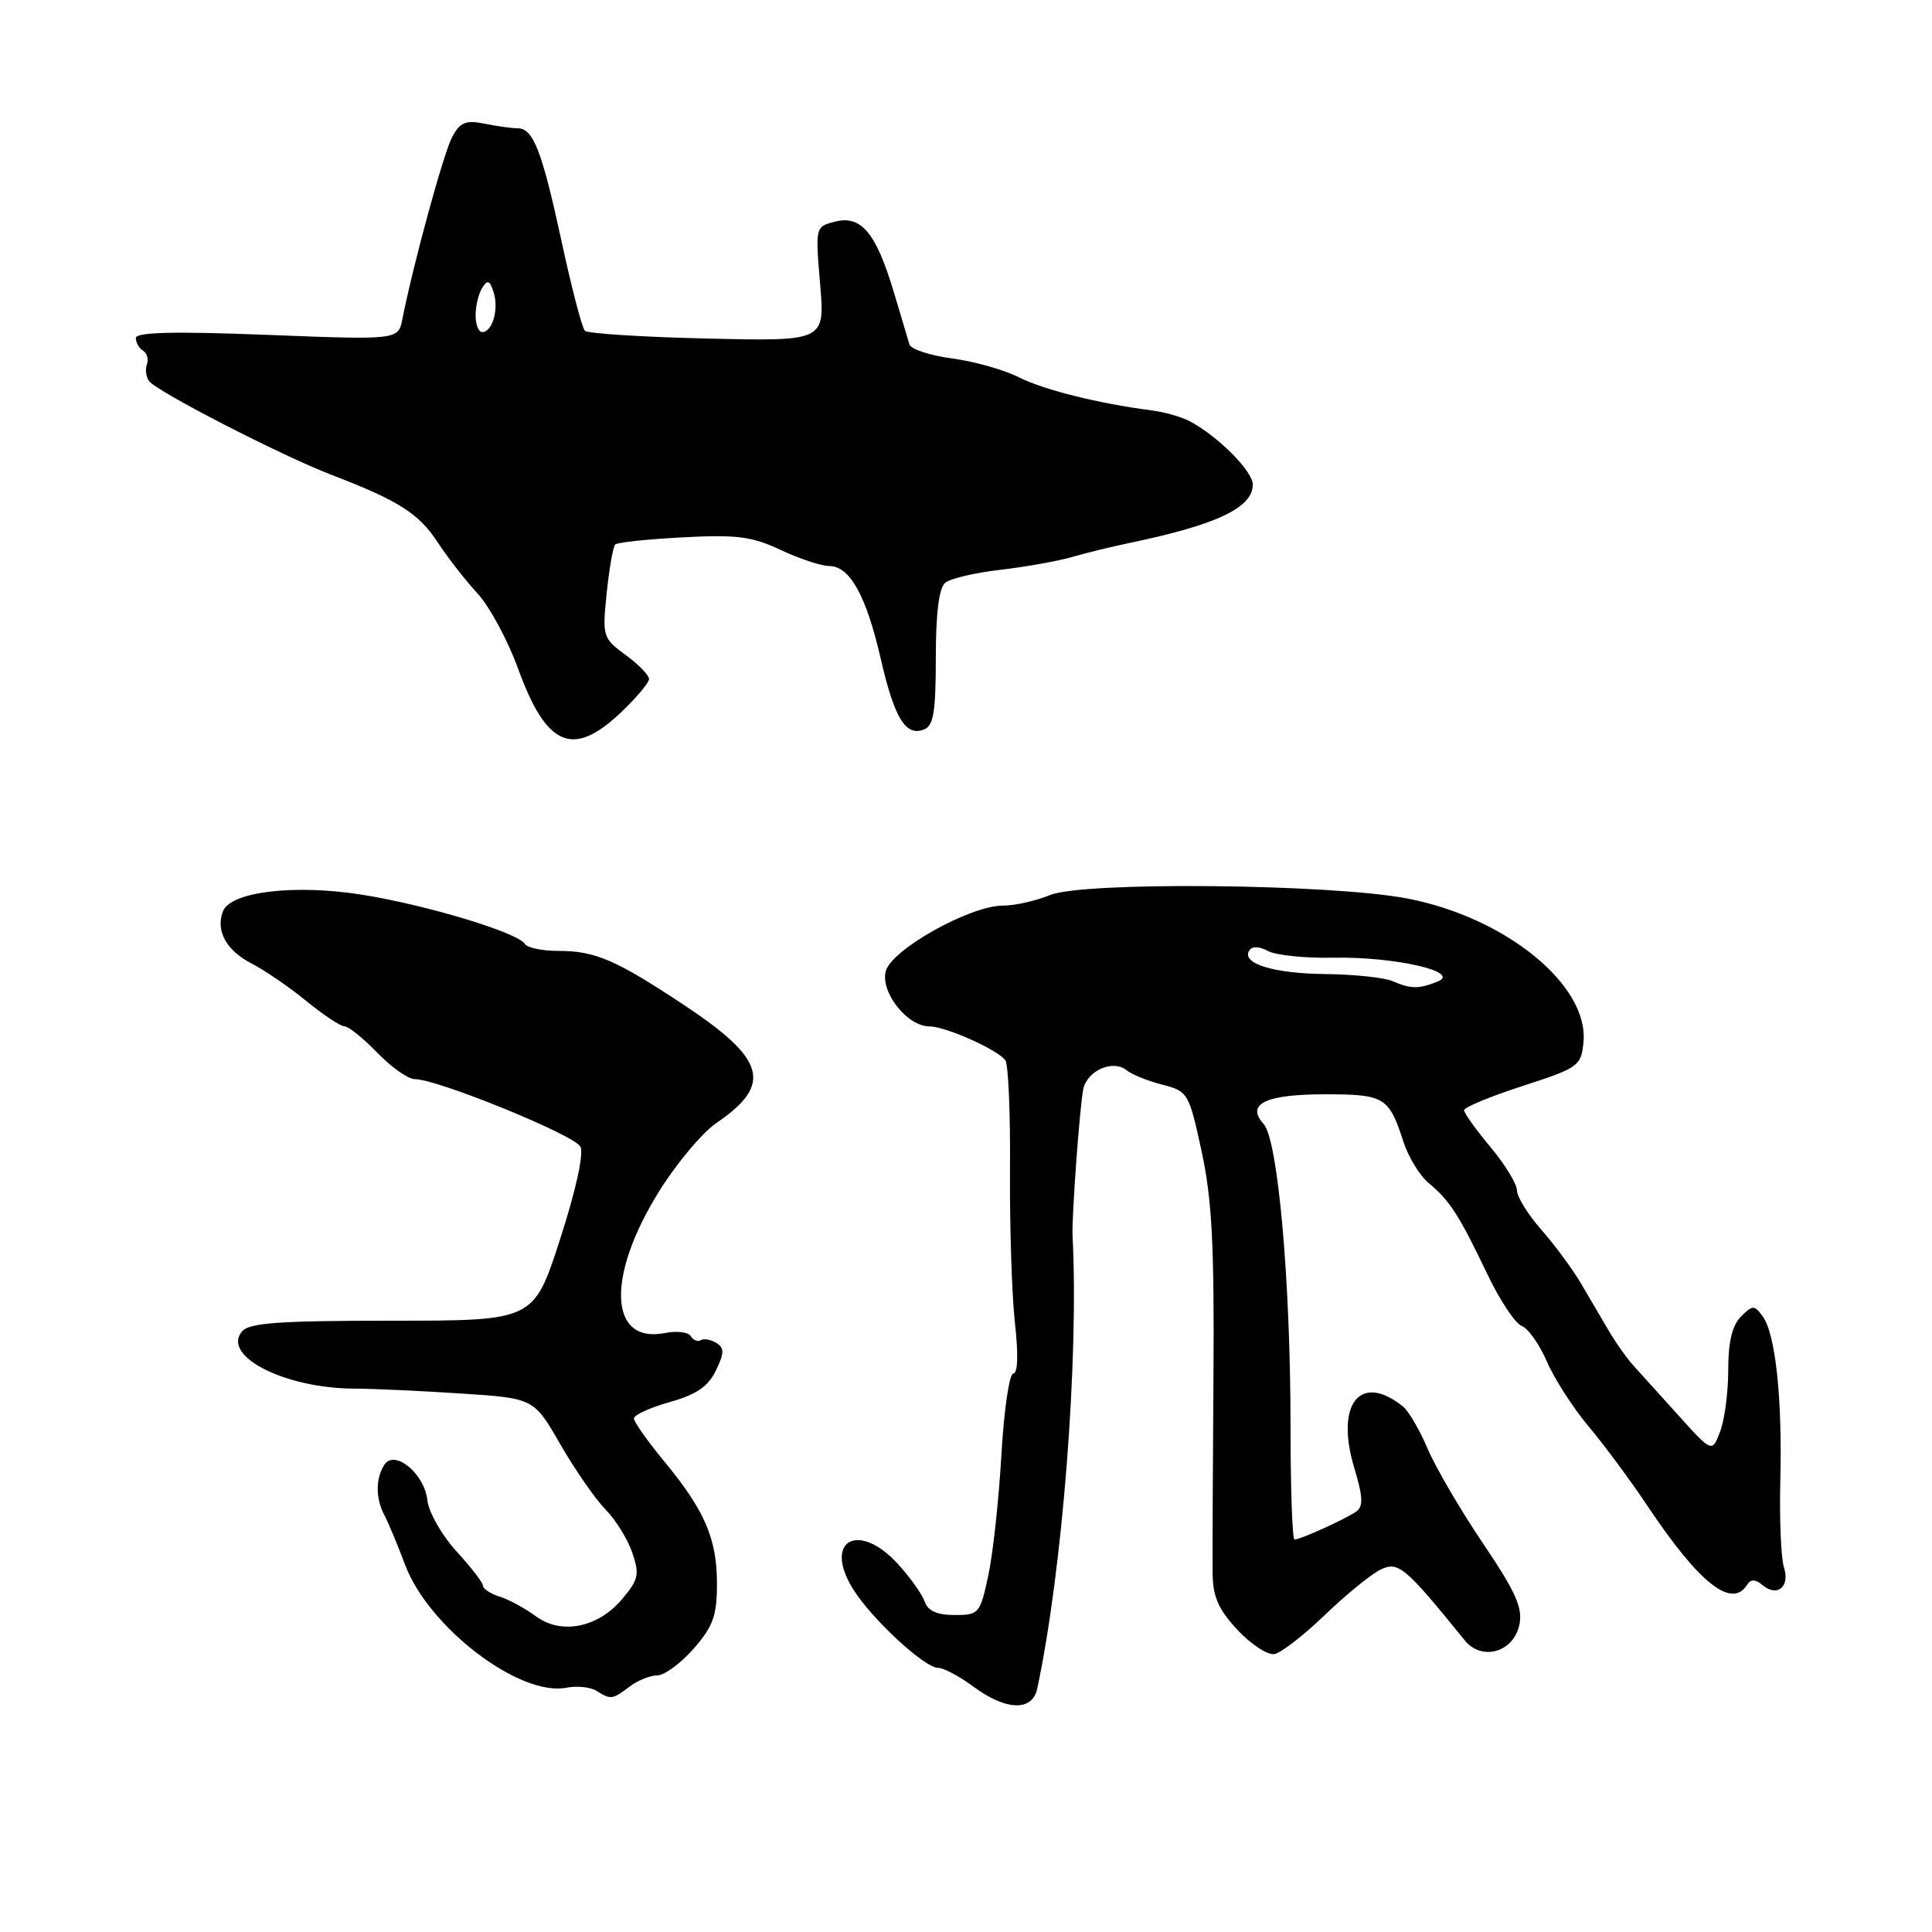 <?xml version="1.0" encoding="UTF-8" standalone="no"?>
<!DOCTYPE svg PUBLIC "-//W3C//DTD SVG 1.1//EN" "http://www.w3.org/Graphics/SVG/1.1/DTD/svg11.dtd" >
<svg xmlns="http://www.w3.org/2000/svg" xmlns:xlink="http://www.w3.org/1999/xlink" version="1.1" viewBox="0 0 256 256">
 <g >
 <path fill="currentColor"
d=" M 137.44 223.75 C 140.79 208.05 142.96 180.17 142.12 163.75 C 141.99 161.36 143.08 146.48 143.54 144.32 C 144.07 141.83 147.50 140.34 149.30 141.83 C 149.96 142.37 152.07 143.23 154.00 143.72 C 157.42 144.60 157.54 144.82 159.22 152.56 C 160.59 158.88 160.91 164.98 160.79 182.50 C 160.70 194.60 160.65 206.30 160.68 208.50 C 160.71 211.60 161.46 213.28 164.00 216.00 C 165.81 217.93 168.01 219.35 168.89 219.17 C 169.78 218.99 172.75 216.68 175.50 214.04 C 178.25 211.39 181.55 208.69 182.84 208.03 C 185.25 206.80 186.11 207.51 194.08 217.35 C 196.35 220.15 200.57 218.94 201.33 215.26 C 201.79 213.05 200.82 210.89 196.50 204.50 C 193.53 200.10 190.24 194.47 189.18 191.99 C 188.13 189.50 186.65 186.97 185.89 186.36 C 180.24 181.82 176.90 186.03 179.44 194.48 C 180.60 198.32 180.66 199.61 179.72 200.28 C 178.30 201.28 172.31 204.00 171.53 204.00 C 171.24 204.00 171.00 197.14 171.00 188.75 C 170.99 169.58 169.33 151.04 167.44 148.94 C 165.04 146.28 167.68 145.00 175.58 145.00 C 183.44 145.00 184.05 145.37 185.94 151.23 C 186.60 153.29 188.12 155.78 189.32 156.77 C 192.10 159.08 193.36 161.04 197.06 168.79 C 198.71 172.25 200.76 175.36 201.63 175.69 C 202.49 176.02 203.99 178.14 204.96 180.39 C 205.93 182.65 208.42 186.53 210.49 189.00 C 212.57 191.47 216.07 196.20 218.27 199.50 C 225.19 209.86 229.49 213.25 231.53 209.95 C 231.98 209.23 232.61 209.26 233.55 210.04 C 235.51 211.67 237.21 210.24 236.38 207.67 C 235.99 206.47 235.78 201.32 235.90 196.22 C 236.18 185.30 235.26 176.74 233.57 174.43 C 232.45 172.90 232.24 172.90 230.68 174.46 C 229.52 175.62 229.00 177.81 229.00 181.51 C 229.00 184.46 228.52 188.14 227.93 189.68 C 226.86 192.50 226.86 192.50 222.36 187.50 C 219.88 184.75 217.18 181.76 216.35 180.85 C 215.53 179.94 214.10 177.91 213.18 176.35 C 212.25 174.78 210.60 171.96 209.50 170.08 C 208.40 168.21 206.04 165.00 204.25 162.96 C 202.46 160.93 201.00 158.57 201.00 157.72 C 201.00 156.88 199.43 154.30 197.50 152.00 C 195.58 149.70 194.00 147.49 194.00 147.11 C 194.00 146.72 197.49 145.28 201.75 143.90 C 209.18 141.49 209.51 141.25 209.82 138.10 C 210.55 130.56 199.56 121.58 186.50 119.06 C 176.37 117.11 143.49 116.79 139.13 118.60 C 137.27 119.37 134.47 120.00 132.89 120.00 C 128.51 120.00 118.07 125.85 117.36 128.72 C 116.66 131.50 120.23 136.00 123.14 136.00 C 125.29 136.00 132.21 139.09 133.22 140.50 C 133.61 141.05 133.89 147.57 133.83 155.00 C 133.78 162.43 134.07 171.54 134.48 175.25 C 134.95 179.43 134.87 182.00 134.27 182.00 C 133.74 182.00 133.03 186.85 132.69 192.78 C 132.35 198.72 131.57 205.92 130.95 208.78 C 129.87 213.81 129.71 214.00 126.48 214.00 C 124.19 214.00 122.95 213.45 122.54 212.25 C 122.22 211.29 120.62 209.04 118.99 207.25 C 113.77 201.52 109.05 204.10 113.01 210.52 C 115.45 214.47 122.49 221.00 124.31 221.00 C 125.03 221.00 127.14 222.12 129.00 223.50 C 133.32 226.69 136.79 226.79 137.44 223.75 Z  M 83.44 223.47 C 84.51 222.66 86.15 222.00 87.09 222.00 C 88.03 222.00 90.19 220.41 91.90 218.47 C 94.49 215.51 95.00 214.10 95.00 209.87 C 95.00 203.87 93.39 200.15 87.99 193.61 C 85.80 190.96 84.00 188.41 84.00 187.95 C 84.00 187.49 86.14 186.51 88.75 185.78 C 92.29 184.78 93.85 183.71 94.86 181.60 C 95.99 179.26 95.99 178.61 94.91 177.94 C 94.19 177.50 93.27 177.33 92.87 177.58 C 92.47 177.83 91.86 177.59 91.53 177.05 C 91.20 176.51 89.66 176.32 88.12 176.63 C 80.66 178.12 80.30 169.11 87.37 157.80 C 89.67 154.12 93.07 150.07 94.93 148.80 C 102.39 143.72 101.50 140.39 90.80 133.28 C 81.65 127.20 78.89 126.00 74.01 126.00 C 71.87 126.00 69.86 125.59 69.55 125.08 C 68.62 123.57 56.61 119.94 48.02 118.56 C 39.06 117.13 30.54 118.14 29.54 120.76 C 28.55 123.33 29.99 125.94 33.32 127.66 C 35.07 128.56 38.35 130.80 40.60 132.65 C 42.86 134.49 45.13 136.00 45.66 136.00 C 46.18 136.00 48.13 137.57 50.00 139.50 C 51.87 141.43 54.09 142.99 54.95 142.99 C 57.92 142.97 76.14 150.40 76.91 151.94 C 77.38 152.88 76.30 157.76 74.20 164.25 C 70.72 175.00 70.72 175.00 51.98 175.00 C 36.94 175.00 33.01 175.28 32.06 176.43 C 29.34 179.70 37.78 183.98 47.00 184.00 C 49.48 184.01 55.83 184.30 61.12 184.65 C 70.74 185.28 70.74 185.28 74.25 191.39 C 76.19 194.75 78.87 198.62 80.22 200.00 C 81.58 201.38 83.18 203.96 83.78 205.74 C 84.76 208.60 84.61 209.31 82.46 211.86 C 79.25 215.68 74.38 216.66 71.00 214.16 C 69.61 213.13 67.46 211.96 66.23 211.57 C 65.00 211.18 64.00 210.53 64.00 210.13 C 64.00 209.72 62.41 207.66 60.47 205.54 C 58.54 203.43 56.81 200.39 56.63 198.80 C 56.24 195.23 52.26 191.98 50.91 194.12 C 49.76 195.92 49.77 198.60 50.93 200.76 C 51.44 201.72 52.68 204.68 53.68 207.35 C 56.80 215.65 68.86 224.84 75.05 223.63 C 76.45 223.36 78.25 223.54 79.05 224.05 C 80.93 225.24 81.14 225.21 83.44 223.47 Z  M 82.25 94.43 C 84.31 92.47 86.00 90.47 86.00 89.97 C 86.00 89.47 84.60 88.03 82.89 86.78 C 79.87 84.56 79.80 84.34 80.39 78.58 C 80.73 75.33 81.23 72.43 81.52 72.15 C 81.80 71.87 85.83 71.44 90.48 71.20 C 97.62 70.82 99.65 71.08 103.46 72.88 C 105.94 74.04 108.83 75.00 109.87 75.00 C 112.60 75.00 114.77 78.90 116.69 87.23 C 118.51 95.16 119.99 97.60 122.42 96.67 C 123.70 96.18 124.00 94.35 124.00 87.15 C 124.00 81.24 124.42 77.90 125.25 77.22 C 125.94 76.65 129.20 75.89 132.50 75.51 C 135.80 75.13 140.07 74.37 142.00 73.82 C 143.93 73.26 147.30 72.44 149.50 71.98 C 161.21 69.55 166.00 67.29 166.00 64.20 C 166.00 62.44 161.42 57.83 157.69 55.84 C 156.60 55.25 154.31 54.60 152.60 54.38 C 145.62 53.48 138.30 51.66 135.00 49.99 C 133.07 49.01 129.11 47.89 126.18 47.50 C 123.25 47.11 120.70 46.28 120.51 45.65 C 120.32 45.02 119.38 41.87 118.42 38.65 C 116.08 30.86 114.12 28.50 110.68 29.36 C 108.03 30.03 108.03 30.03 108.67 37.63 C 109.31 45.22 109.31 45.22 93.74 44.86 C 85.17 44.66 77.87 44.20 77.50 43.83 C 77.13 43.46 75.74 38.15 74.42 32.02 C 71.81 19.96 70.66 17.00 68.59 17.00 C 67.85 17.00 65.89 16.73 64.22 16.39 C 61.72 15.89 60.96 16.20 59.92 18.14 C 58.79 20.24 54.78 34.89 53.32 42.27 C 52.77 45.05 52.77 45.05 35.38 44.37 C 23.04 43.89 18.00 44.01 18.00 44.79 C 18.00 45.39 18.43 46.15 18.96 46.47 C 19.48 46.80 19.71 47.61 19.47 48.28 C 19.22 48.95 19.35 49.95 19.76 50.50 C 20.79 51.89 37.34 60.40 44.00 62.95 C 52.85 66.35 55.50 68.04 58.01 71.88 C 59.31 73.87 61.68 76.91 63.27 78.63 C 64.86 80.35 67.27 84.82 68.63 88.55 C 72.40 98.95 75.89 100.45 82.25 94.43 Z  M 184.50 130.00 C 183.40 129.53 179.43 129.11 175.68 129.07 C 168.76 129.00 164.46 127.68 165.53 125.95 C 165.90 125.35 166.83 125.38 168.03 126.02 C 169.08 126.58 172.99 126.98 176.72 126.90 C 184.81 126.75 193.69 128.78 190.50 130.06 C 187.96 131.07 186.98 131.06 184.50 130.00 Z  M 63.02 41.75 C 63.02 40.51 63.42 38.88 63.91 38.12 C 64.60 37.02 64.91 37.15 65.41 38.73 C 66.12 40.97 65.25 44.00 63.89 44.00 C 63.40 44.00 63.01 42.99 63.02 41.75 Z "/>
</g>
</svg>